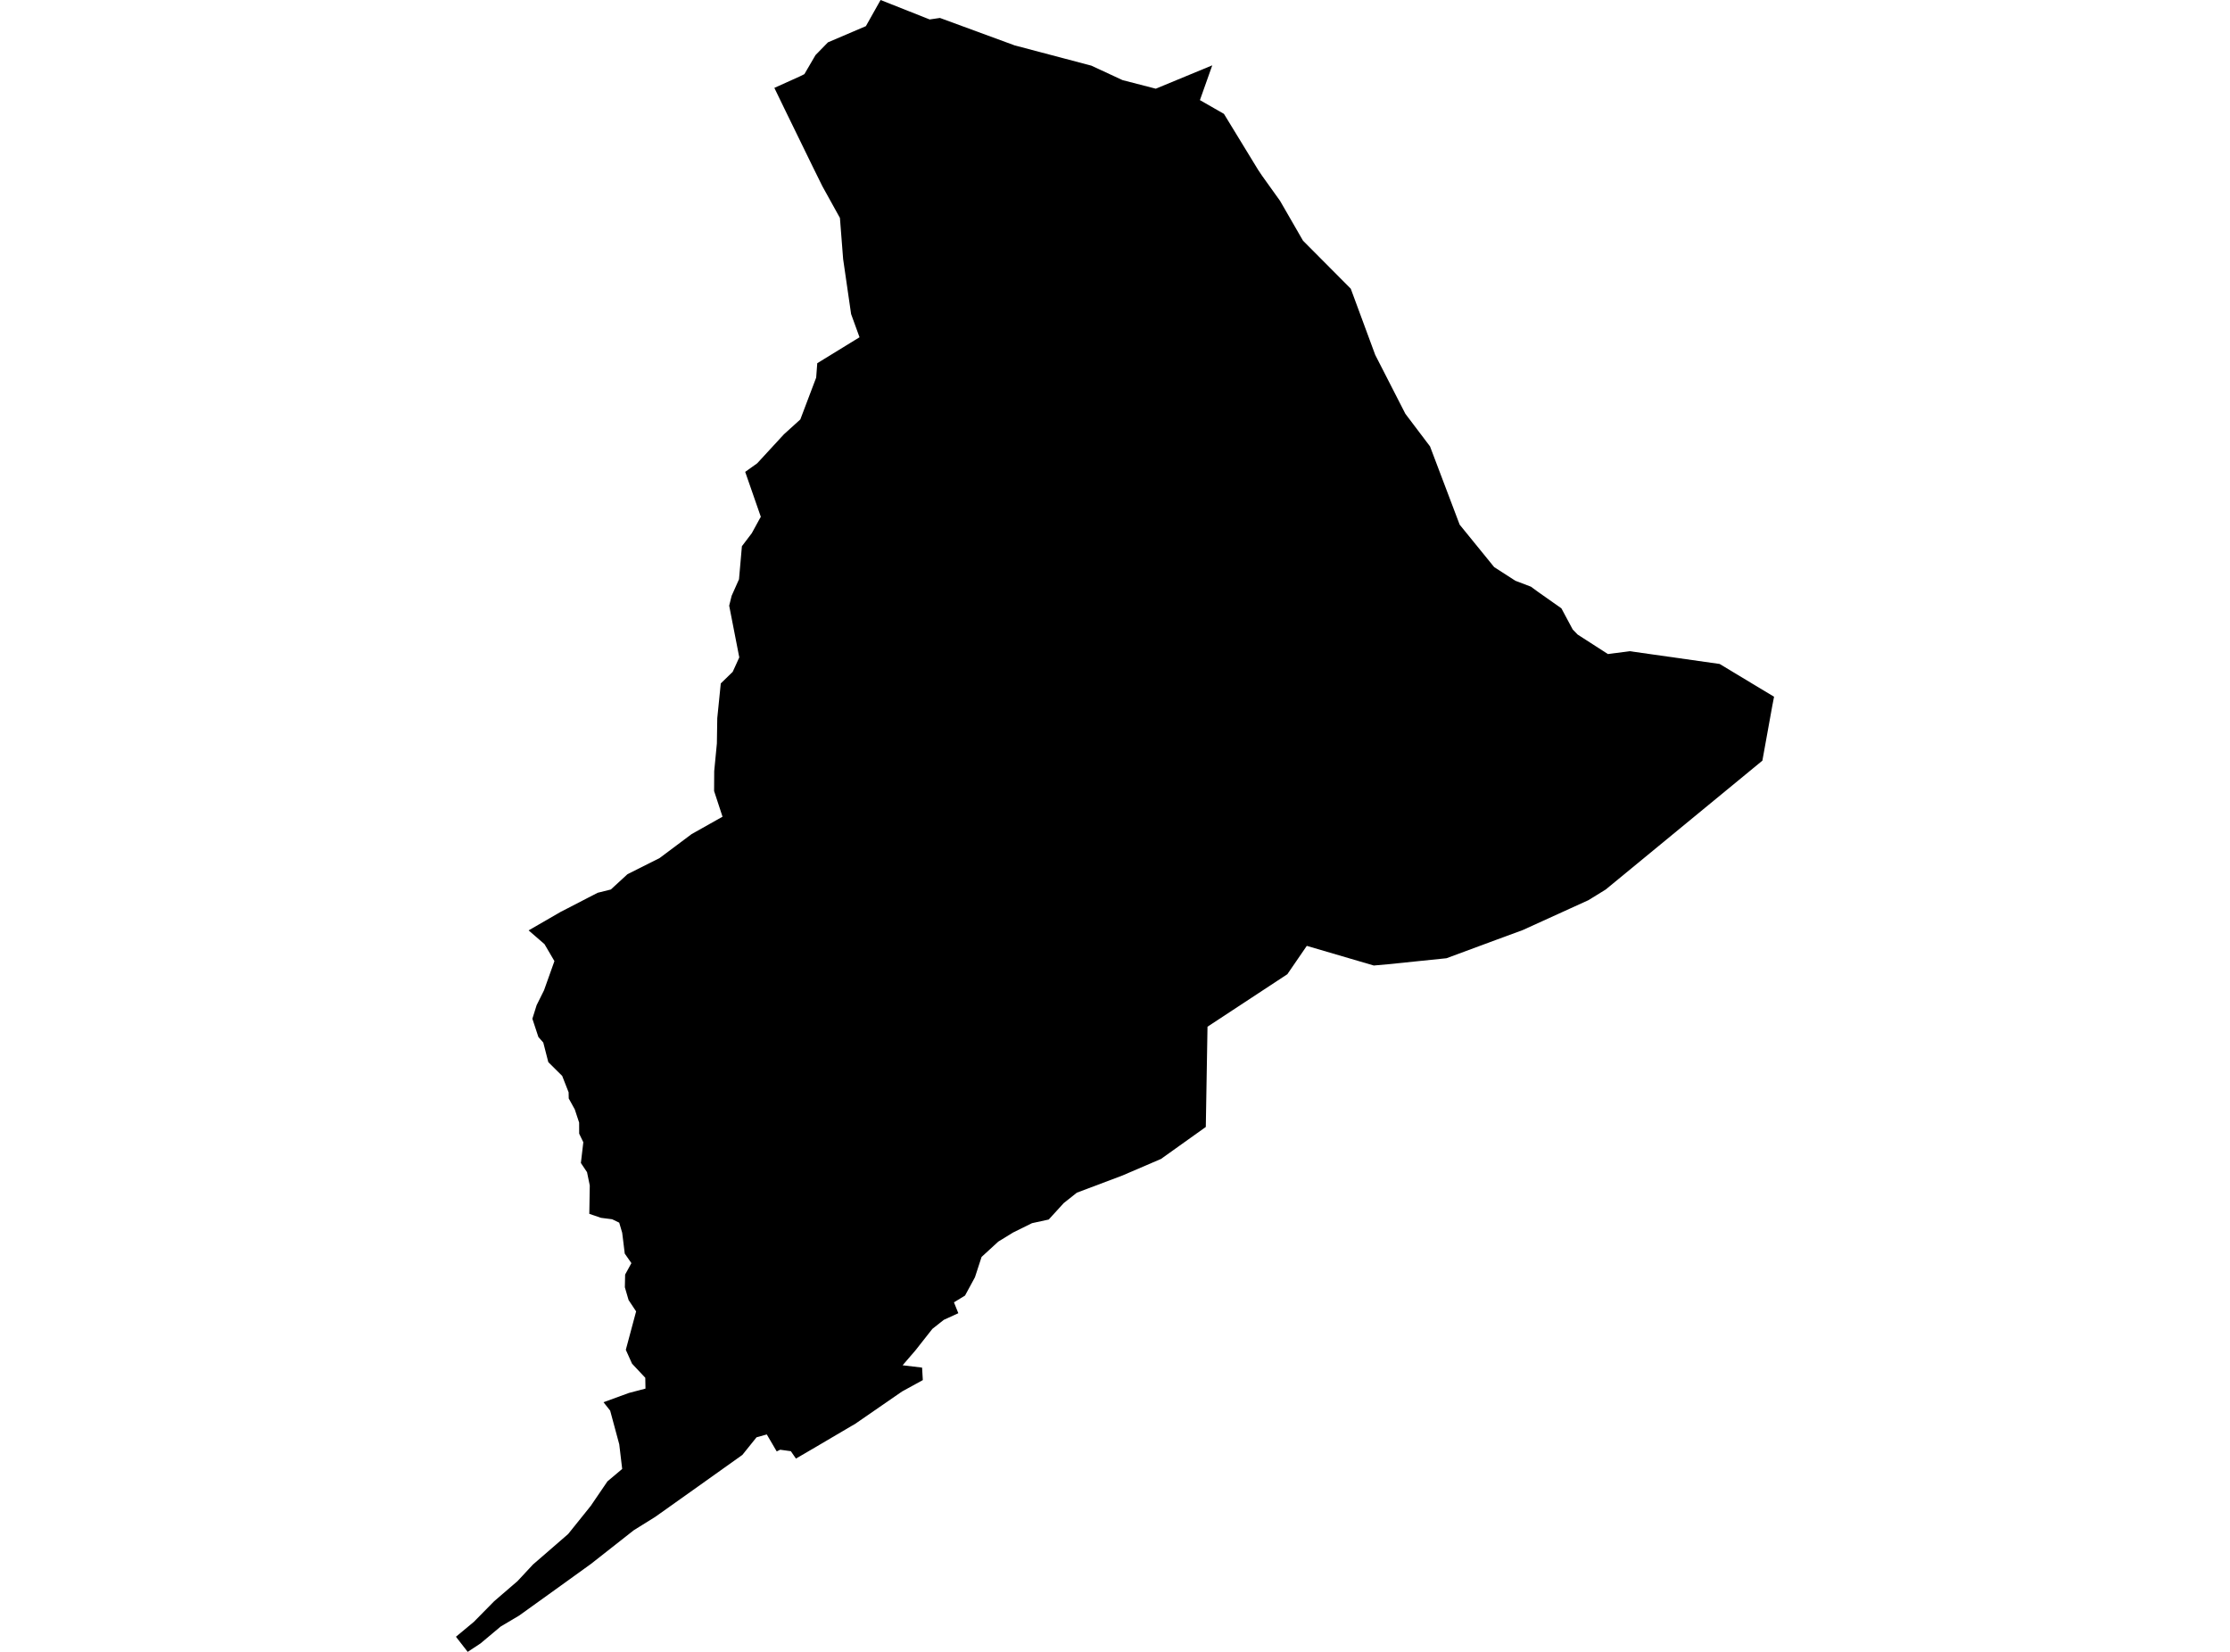 <?xml version='1.0'?>
<svg  baseProfile = 'tiny' width = '540' height = '400' stroke-linecap = 'round' stroke-linejoin = 'round' version='1.1' xmlns='http://www.w3.org/2000/svg'>
<path id='3415901001' title='3415901001'  d='M 225.12 4.711 227.612 4.346 245.333 10.856 245.652 10.978 264.272 15.895 271.822 19.398 279.877 21.478 293.552 15.82 290.564 24.241 296.381 27.575 304.68 41.166 305.626 42.571 309.963 48.631 315.526 58.279 327.094 69.912 333.014 85.938 340.31 100.194 346.286 108.1 353.461 127.048 361.816 137.323 366.949 140.63 370.714 142.063 372.269 143.206 378.095 147.308 380.839 152.432 382.029 153.659 389.363 158.38 394.618 157.686 416.414 160.777 424.432 165.611 429.593 168.711 429.152 170.987 426.764 184.194 388.82 215.403 384.642 217.979 368.747 225.21 362.181 227.627 350.267 232.038 336.048 233.5 332.667 233.799 316.444 229.041 311.733 235.907 292.4 248.617 291.988 272.895 281.132 280.642 271.794 284.651 260.76 288.809 257.585 291.329 253.95 295.31 249.904 296.19 245.314 298.457 241.736 300.658 237.69 304.367 236.088 309.285 235.779 309.856 233.681 313.724 231.012 315.354 231.049 315.476 232.061 317.996 228.548 319.597 225.776 321.789 221.645 327.034 219.987 328.954 218.573 330.603 223.284 331.165 223.462 334.19 218.442 336.944 207.033 344.821 206.162 345.318 196.805 350.825 192.74 353.195 191.503 351.406 188.918 351.05 188.085 351.462 185.677 347.35 183.195 348.044 179.767 352.305 169.127 359.883 158.683 367.301 153.466 370.551 143.116 378.691 135.294 384.33 125.722 391.205 121.226 393.874 116.355 397.958 113.255 400 110.407 396.338 114.735 392.741 119.671 387.73 125.328 382.859 129.075 378.832 132.569 375.815 137.589 371.451 143.059 364.641 147.096 358.712 150.665 355.705 149.953 349.739 147.752 341.581 146.141 339.548 152.304 337.3 156.304 336.251 156.257 333.628 153.054 330.219 151.592 326.969 151.545 326.847 154.037 317.555 152.211 314.802 151.311 311.711 151.377 308.638 152.894 305.866 151.283 303.552 150.955 300.855 150.665 298.513 149.944 296.068 148.239 295.244 145.532 294.898 142.703 293.933 142.816 287.067 142.151 283.845 140.662 281.616 141.252 276.595 140.249 274.516 140.24 271.846 139.182 268.634 137.72 265.992 137.692 264.503 136.137 260.532 132.775 257.197 131.557 252.458 130.368 251.099 128.916 246.688 129.946 243.4 131.735 239.803 134.255 232.732 131.848 228.62 128.007 225.294 135.735 220.827 137.524 219.909 142.394 217.389 144.745 216.181 147.911 215.394 151.948 211.685 159.723 207.779 167.469 201.981 174.962 197.766 172.92 191.547 172.948 186.732 173.594 180.016 173.688 173.909 174.54 165.489 177.425 162.688 179.018 159.185 176.573 146.662 177.172 144.264 178.952 140.274 179.655 132.266 182.052 129.109 183.926 125.681 184.235 125.147 180.451 114.263 183.354 112.193 189.836 105.159 193.798 101.571 197.638 91.437 197.901 87.952 208.138 81.667 206.096 76.047 204.167 62.737 203.39 52.771 199.137 45.091 196.88 40.52 189.939 26.292 187.513 21.281 193.583 18.546 194.782 17.956 197.479 13.338 200.486 10.256 209.675 6.332 213.234 0 225.12 4.711 Z' />
</svg>